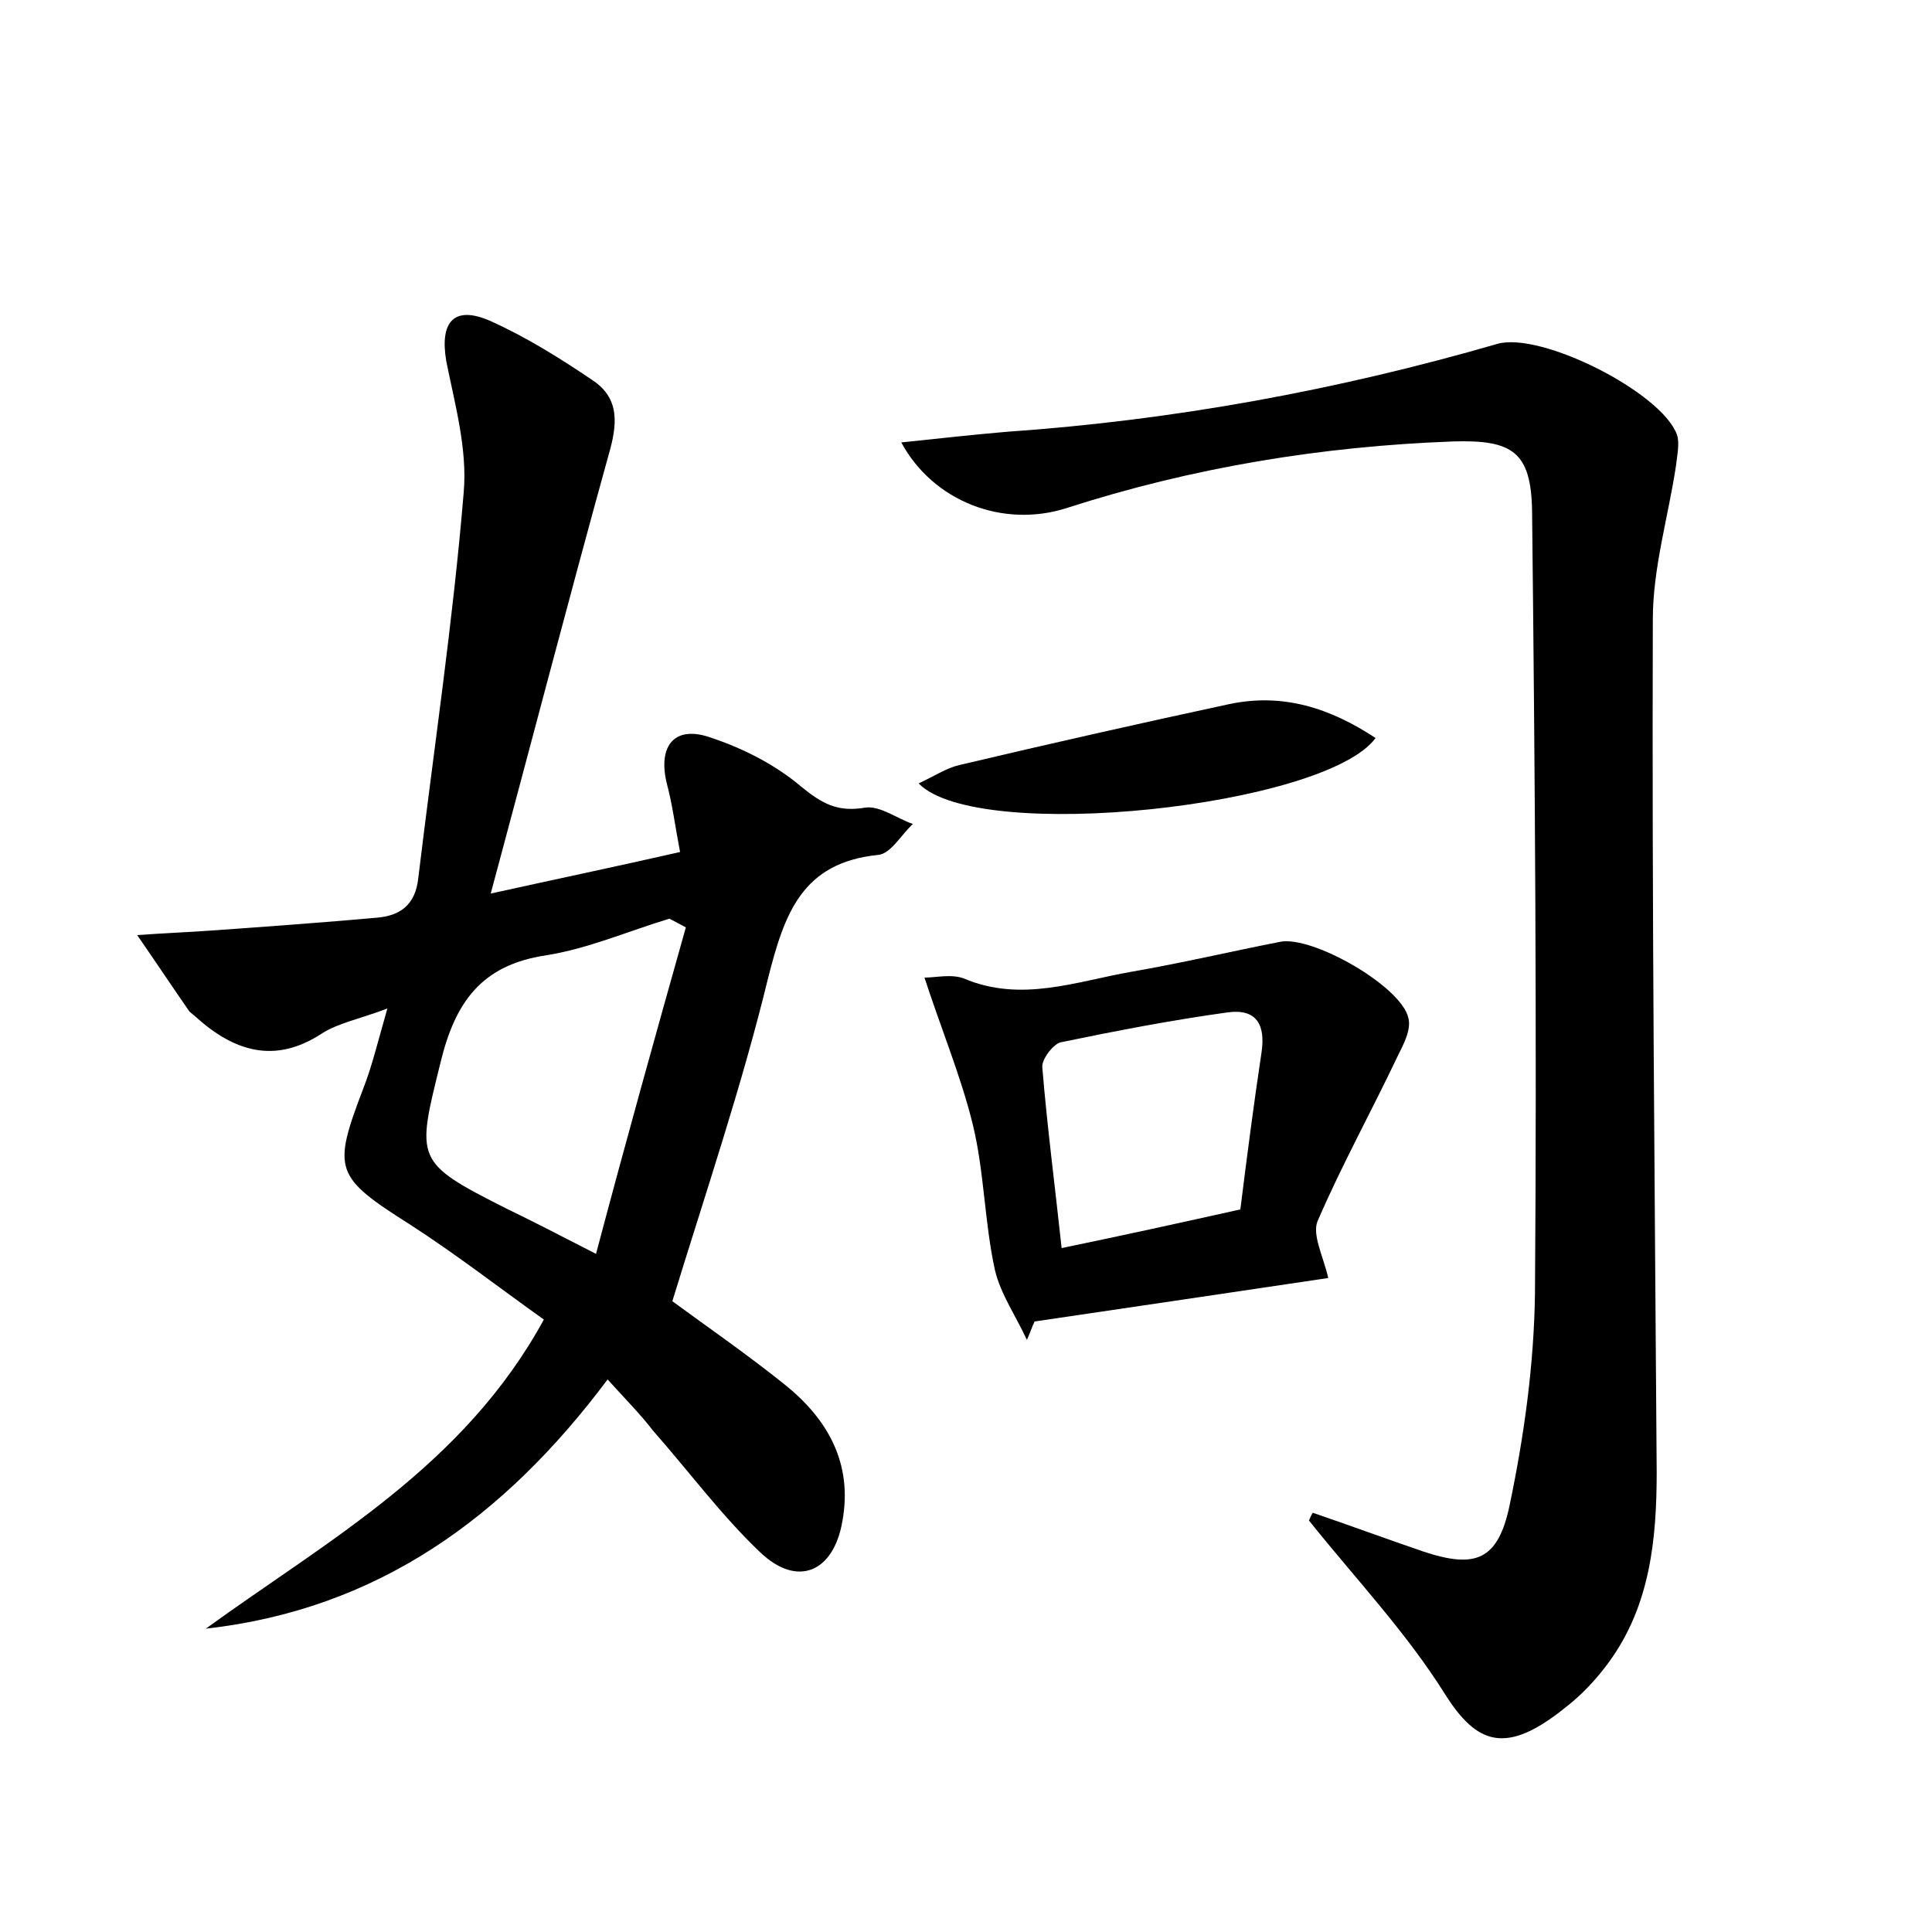 <?xml version="1.0" encoding="utf-8"?>
<!-- Generator: Adobe Illustrator 22.0.0, SVG Export Plug-In . SVG Version: 6.00 Build 0)  -->
<svg version="1.1" id="图层_1" xmlns="http://www.w3.org/2000/svg" xmlns:xlink="http://www.w3.org/1999/xlink" x="0px" y="0px"
	 viewBox="0 0 200 200" style="enable-background:new 0 0 200 200;" xml:space="preserve">
<style type="text/css">
	.st0{fill:#FFFFFF;}
</style>
<g>
	
	<path d="M62.9,142.8c-10.7,14.3-23.8,23.8-41.6,25.8c12.7-9.2,26.7-16.8,35-32c-4.5-3.2-9-6.7-13.8-9.8c-7.9-5-8.1-5.7-4.9-14.1
		c0.9-2.3,1.5-4.8,2.5-8.3c-2.9,1.1-5.1,1.5-6.8,2.6c-4.9,3.2-9.1,1.8-13-1.7c-0.2-0.2-0.5-0.4-0.7-0.6c-1.8-2.6-3.6-5.3-5.4-7.9
		c2.7-0.2,5.4-0.3,8.1-0.5c5.6-0.4,11.1-0.8,16.7-1.3c2.4-0.2,4-1.3,4.3-4.1C44.9,77.6,46.9,64.3,48,51c0.4-4.5-0.9-9.1-1.8-13.6
		c-0.7-4.1,0.8-5.8,4.5-4.2c3.8,1.7,7.3,3.9,10.7,6.2c2.8,1.9,2.5,4.6,1.6,7.7C58.9,61.9,55,76.9,50.8,92.5c6.8-1.5,13-2.8,19.6-4.3
		c-0.5-2.6-0.8-5-1.4-7.2c-0.9-3.9,0.9-6,4.7-4.6c3.3,1.1,6.6,2.8,9.2,5c2.2,1.8,3.8,2.7,6.7,2.2c1.5-0.2,3.2,1.1,4.9,1.7
		c-1.2,1.1-2.3,3.1-3.6,3.2c-7.9,0.8-9.7,6.1-11.4,12.8c-2.7,11.1-6.4,22-9.9,33.4c3.4,2.5,7.6,5.4,11.6,8.6c4.5,3.6,7.1,8.2,6,14.2
		c-0.9,5.2-4.6,6.9-8.5,3.2c-4-3.8-7.4-8.4-11.1-12.6C66.3,146.4,64.7,144.8,62.9,142.8z M71,96c-0.6-0.3-1.1-0.6-1.7-0.9
		c-4.3,1.3-8.4,3.1-12.8,3.8c-6.7,1-9.4,4.9-10.9,11.1c-2.5,10.1-2.7,10.3,6.8,15.1c2.7,1.3,5.4,2.7,9.3,4.7
		C64.8,118.1,67.9,107,71,96z"/>
	<path d="M135.9,156.6c3.8,1.3,7.6,2.7,11.4,4c5.4,1.8,7.8,1,9-4.9c1.5-7.2,2.5-14.5,2.6-21.8c0.2-27,0-54-0.3-81
		c-0.1-6.1-2-7.4-8.2-7.2c-13.6,0.5-27,2.7-40,6.9c-6.6,2.1-13.8-0.7-17.1-6.8c3.8-0.4,7.4-0.8,10.9-1.1c17.3-1.2,34.2-4.3,50.8-9.1
		c4.5-1.3,17,5,18.6,9.4c0.3,0.9,0,2.2-0.1,3.2c-0.8,5.3-2.4,10.6-2.4,15.9c-0.1,29.4,0.2,58.8,0.4,88.3c0,7-0.7,13.8-4.9,19.6
		c-1.3,1.8-2.9,3.5-4.6,4.8c-6.1,4.9-9.1,3.8-12.4-1.4c-4-6.4-9.3-12-14.1-18C135.6,157.2,135.7,156.9,135.9,156.6z"/>
	<path d="M137.5,132.3c-10.1,1.5-20.2,3-30.4,4.5c-0.3,0.6-0.5,1.3-0.8,1.9c-1.1-2.4-2.7-4.7-3.3-7.2c-1.1-5-1.1-10.2-2.3-15.1
		c-1.2-4.9-3.2-9.7-5-15.2c1.2,0,2.8-0.4,4.1,0.1c5.9,2.5,11.6,0.3,17.3-0.7c5.2-0.9,10.3-2.1,15.4-3.1c3.3-0.7,12.6,4.6,13.3,7.9
		c0.3,1.2-0.5,2.7-1.1,3.9c-2.7,5.7-5.8,11.3-8.3,17.1C135.8,127.8,137,130.1,137.5,132.3z M128.4,125.2c0.7-5.6,1.4-11,2.2-16.3
		c0.4-2.8-0.5-4.5-3.5-4.1c-5.8,0.8-11.5,1.9-17.3,3.1c-0.8,0.2-2,1.8-1.9,2.6c0.5,6.1,1.3,12.2,2,18.7
		C116.2,127.9,122.1,126.6,128.4,125.2z"/>
	<path d="M95.1,81.1c1.7-0.8,2.9-1.6,4.2-1.9c9.3-2.2,18.6-4.3,27.9-6.3c5.6-1.2,10.5,0.4,15.2,3.5C137.2,83.5,101.2,87.4,95.1,81.1
		z"/>
	
	
</g>
</svg>
